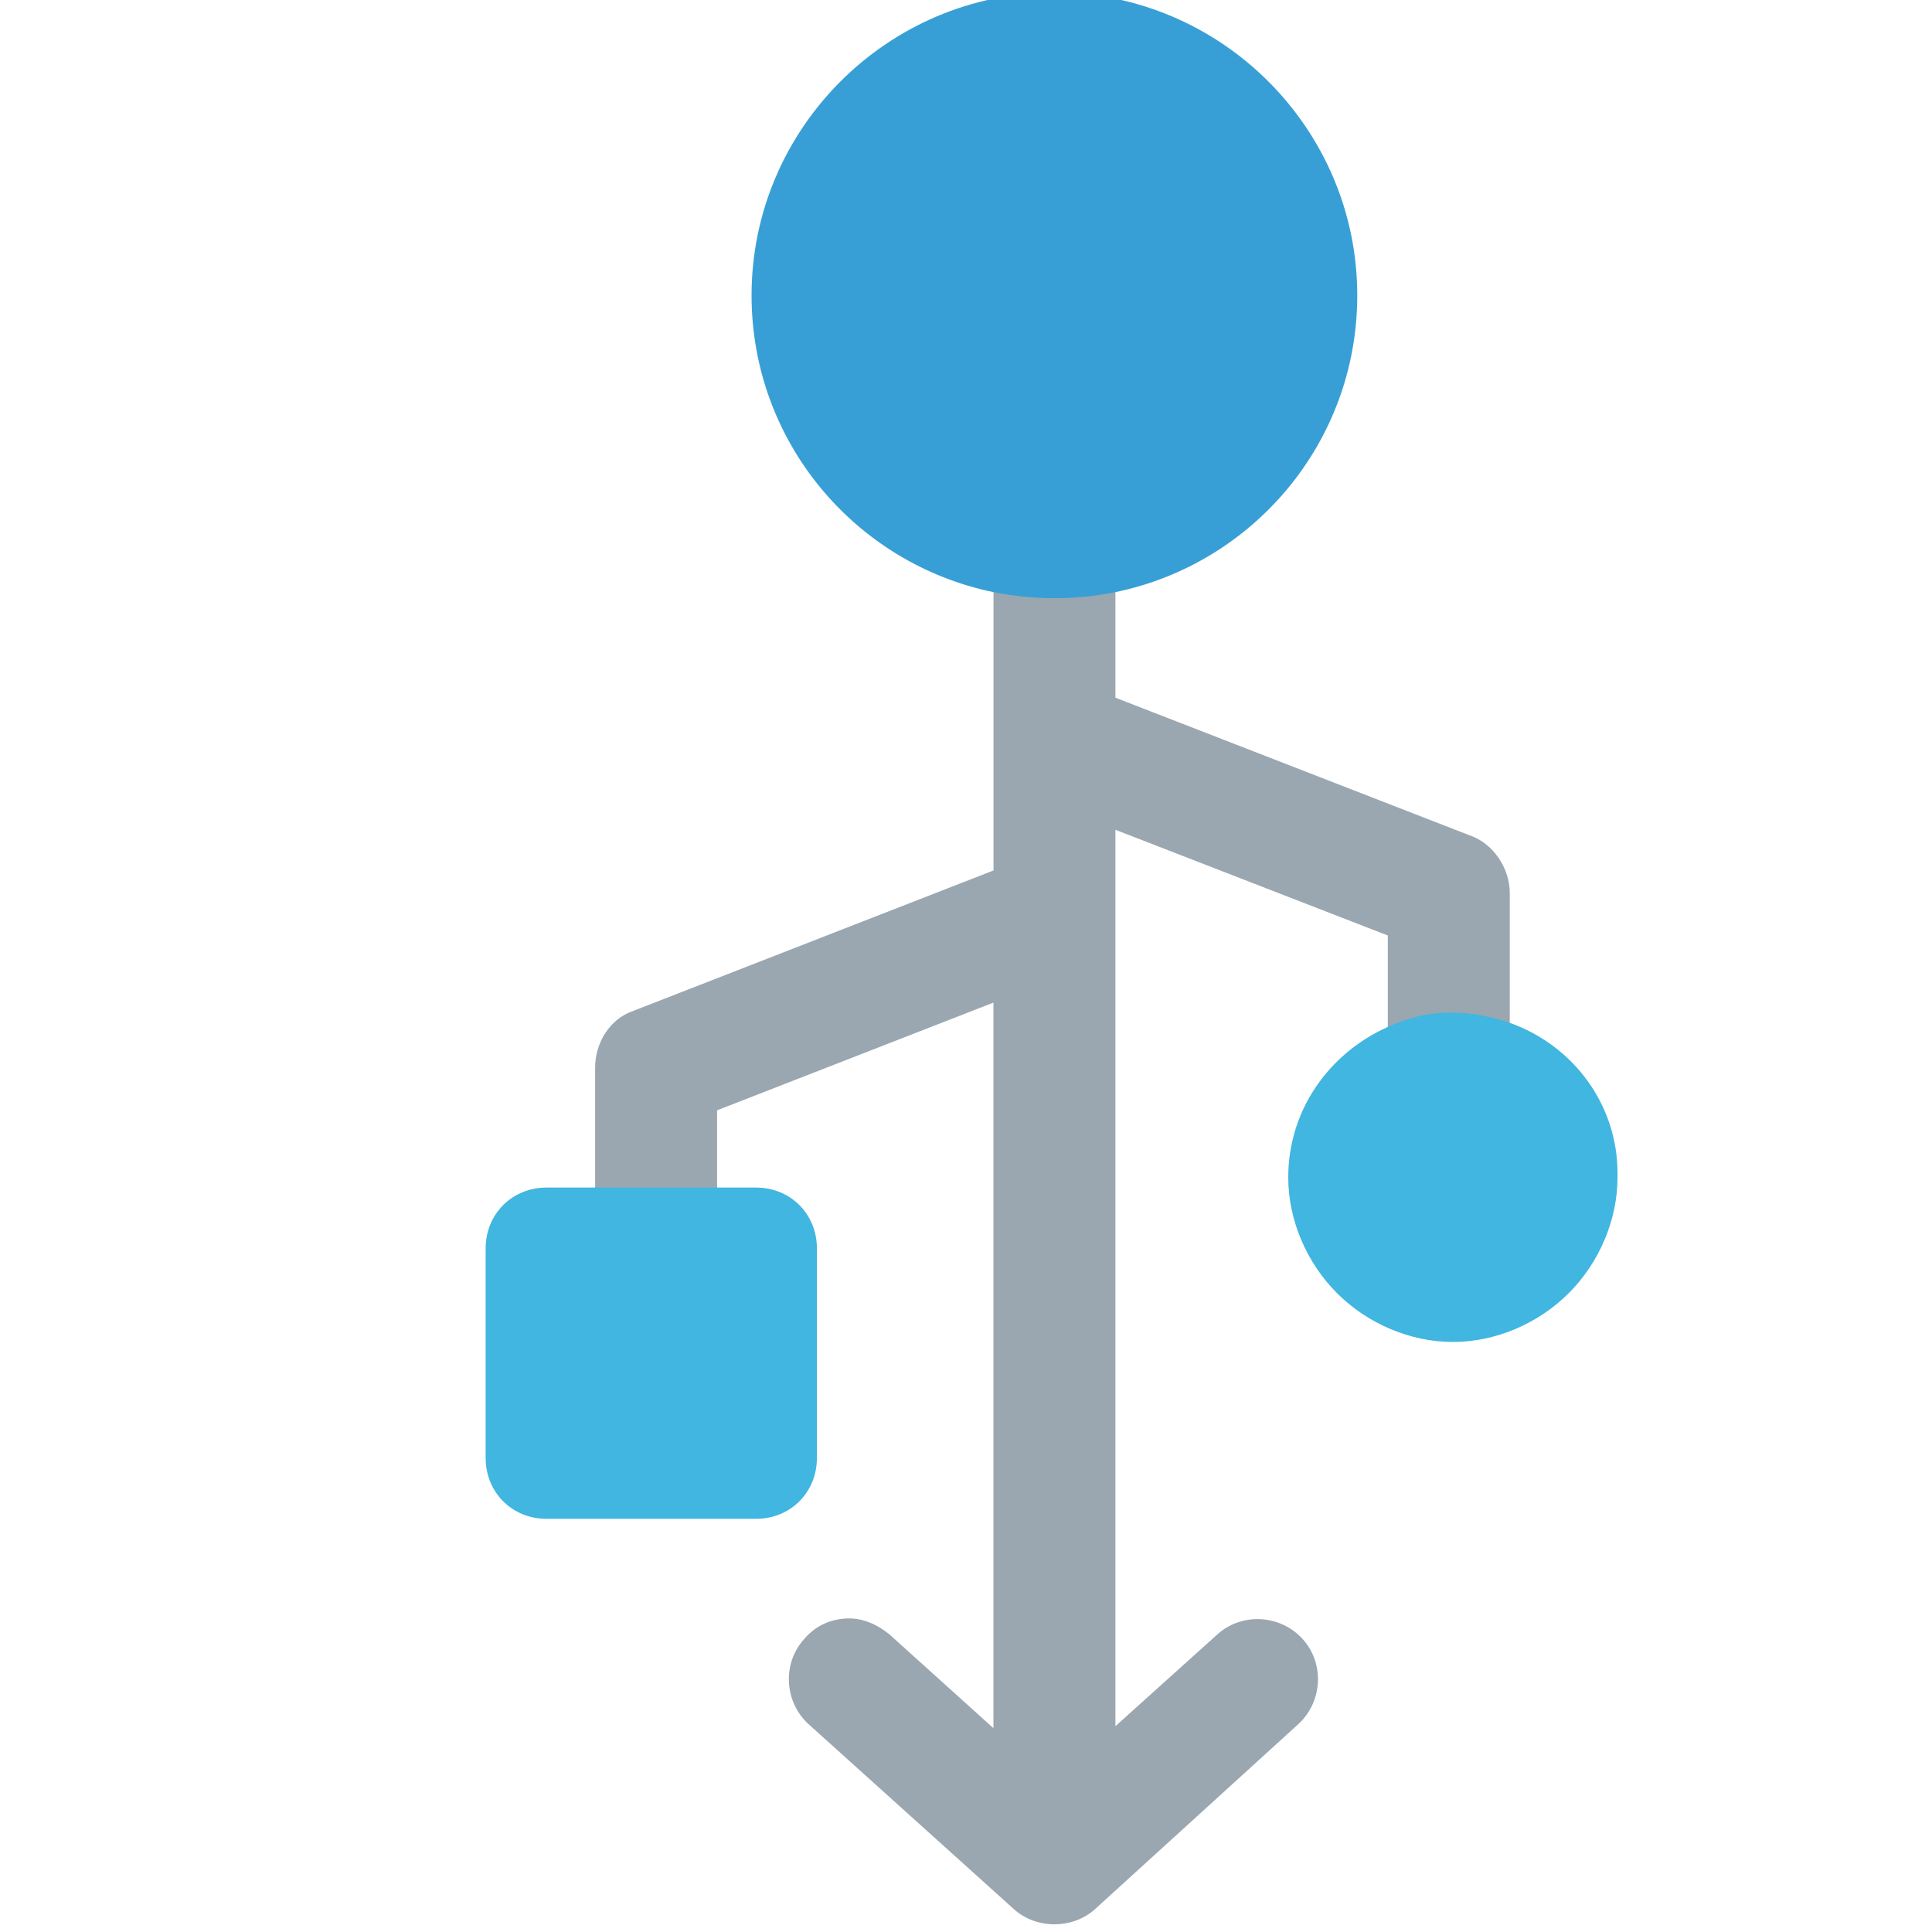 <svg width="12" height="12" version="1.1" viewBox="0 0 496.6 496.6" xmlns="http://www.w3.org/2000/svg">
<path d="m184.3 285.4 71.05-27.69-1e-5 186.5-26.64-24.03c-3.135-2.612-6.792-4.18-10.45-4.18-4.18-1e-5-8.359 1.567-11.49 5.224-5.747 6.269-5.224 16.2 1.045 21.94l52.77 47.54c5.747 5.224 15.15 5.224 20.9 1e-5l52.24-47.54c6.269-5.747 6.792-15.67 1.045-21.94-5.747-6.27-15.67-6.792-21.94-1.045l-26.12 23.51v-230.4l70.01 27.17 1e-5 28.74c4.702-2.09 9.927-3.135 15.15-3.657l.522 1e-5 1.045-1e-5c5.224 0 9.927 1.045 14.63 2.612l1e-5-38.66c-1e-5-6.269-4.18-12.54-9.927-14.63l-91.43-35.53-1e-5-32.39c-5.225 1.045-10.45 1.567-15.67 1.567-5.224 0-10.45-.522-15.67-1.567l1e-5 76.8-92.47 36.05c-6.269 2.09-9.927 8.359-9.927 14.63v36.05h31.35c-.001.001-.001-25.08-.001-25.08z" fill="#9aa7b0"/>
<g transform="rotate(180 259.3 247.3)" fill="#40b6e0">
  <path d="m378.1 104.2h-53.81c-8.882 0-15.67 6.792-15.67 15.67v53.81c0 8.882 6.792 15.67 15.67 15.67h53.81c8.882 0 15.67-6.792 15.67-15.67v-53.81c0-8.882-6.792-15.67-15.67-15.67z"/>
  <path d="m146.2 234.3h.522c5.224 0 10.45-1.567 15.15-3.657 15.15-6.792 25.6-21.42 25.6-38.66 0-10.97-4.702-21.94-12.54-29.78s-18.81-12.54-29.78-12.54c-10.97 0-21.94 4.702-29.78 12.54s-12.54 18.81-12.54 29.78v1.045c0 17.76 11.49 32.91 27.69 38.66 4.702 1.567 9.404 2.612 14.63 2.612z"/>
</g>
<path d="m286.7 152.2c35.53-7.314 62.17-38.66 62.17-76.28-1e-5-42.84-35-77.84-77.85-77.84-42.84 1e-6-77.84 35-77.84 77.84-1e-5 37.62 26.64 68.96 62.17 76.28 5.224 1.045 10.45 1.567 15.67 1.567 5.224 0 10.45-.522 15.67-1.567z" fill="#389FD6"/>
</svg>
